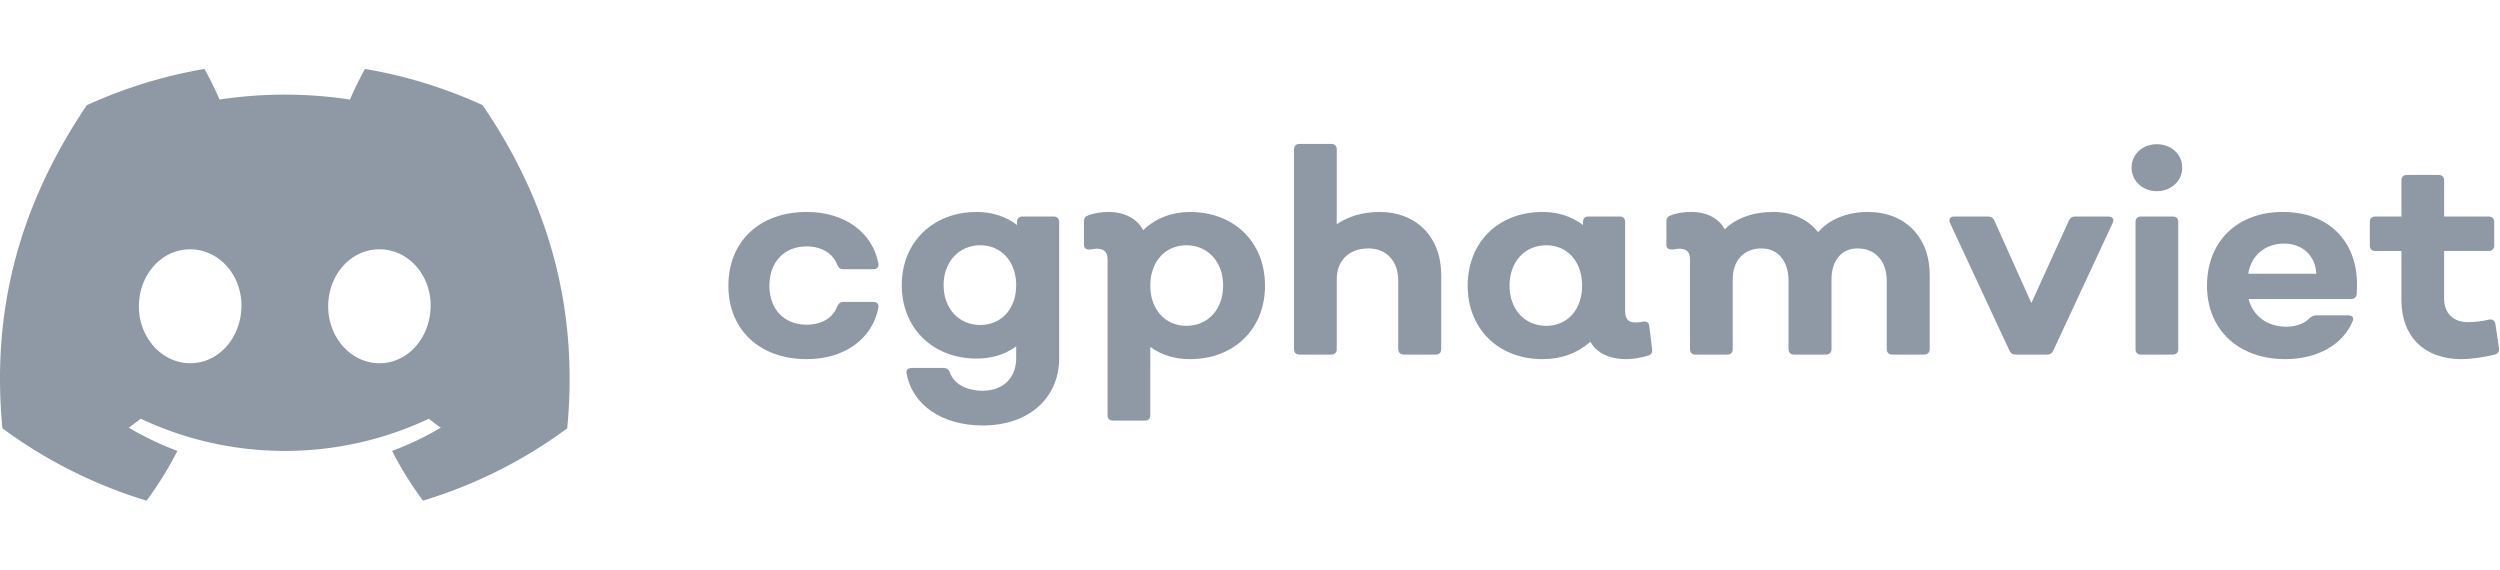 <?xml version="1.0" encoding="UTF-8" standalone="no"?>
<svg
   width="158"
   height="36"
   viewBox="0 0 167.875 29.25"
   aria-hidden="true"
   class="_24ydrq0 _1286nb11m _1286nb12qj"
   version="1.1"
   id="svg1"
   sodipodi:docname="discord.svg"
   xml:space="preserve"
   inkscape:export-filename="discord-cgphamviet.svg"
   inkscape:export-xdpi="96"
   inkscape:export-ydpi="96"
   xmlns:inkscape="http://www.inkscape.org/namespaces/inkscape"
   xmlns:sodipodi="http://sodipodi.sourceforge.net/DTD/sodipodi-0.dtd"
   xmlns="http://www.w3.org/2000/svg"
   xmlns:svg="http://www.w3.org/2000/svg"><defs
     id="defs1" /><sodipodi:namedview
     id="namedview1"
     pagecolor="#ffffff"
     bordercolor="#000000"
     borderopacity="0.25"
     inkscape:showpageshadow="2"
     inkscape:pageopacity="0.0"
     inkscape:pagecheckerboard="0"
     inkscape:deskcolor="#d1d1d1" /><path
     d="M 32.397,2.557 A 31.5,31.5 0 0 0 24.509,0.13 22.5,22.5 0 0 0 23.499,2.184 a 29.25,29.25 0 0 0 -8.757,0 22.5,22.5 0 0 0 -1.015,-2.054 C 11.002,0.595 8.347,1.412 5.829,2.564 0.839,9.953 -0.513,17.157 0.162,24.261 3.087,26.421 6.36,28.063 9.841,29.12 Q 11.018,27.534 11.911,25.777 A 20.25,20.25 0 0 1 8.649,24.218 q 0.412,-0.299 0.801,-0.601 a 22.725,22.725 0 0 0 19.35,0 q 0.394,0.324 0.801,0.601 a 20.25,20.25 0 0 1 -3.271,1.561 q 0.895,1.759 2.074,3.339 a 31.725,31.725 0 0 0 9.684,-4.855 C 38.882,16.028 36.731,8.886 32.402,2.557 M 12.771,19.891 c -1.885,0 -3.445,-1.71 -3.445,-3.816 0,-2.106 1.505,-3.834 3.438,-3.834 1.935,0 3.481,1.728 3.449,3.834 -0.032,2.106 -1.521,3.816 -3.442,3.816 m 12.708,0 c -1.89,0 -3.442,-1.71 -3.442,-3.816 0,-2.106 1.505,-3.834 3.442,-3.834 1.937,0 3.472,1.728 3.438,3.834 -0.034,2.106 -1.516,3.816 -3.438,3.816"
     id="path1"
     style="opacity:0.7;fill:#5e6e80;fill-opacity:1;stroke-width:2.249;stroke-dasharray:none" /><style
     type="text/css"
     data-idx="1"
     id="style1">
  .ld-text text {
    text-anchor: middle;
    dominant-baseline: middle;
    font-size: 19px;
    opacity: 0;
    user-select: none;
    pointer-events: none;
  }
</style><style
     type="text/css"
     data-idx="28"
     id="style14">@keyframes animate-dundl2ugoap { 0.00% {animation-timing-function: cubic-bezier(0.33,0.00,0.67,0.00);transform: translate(0.00px,0.00px) rotate(0.00deg) scale(1.00, 1.00) skew(0deg, 0.00deg) ;opacity: 1.00;}50.00% {animation-timing-function: cubic-bezier(0.33,0.00,0.67,0.00);transform: translate(0.00px,0.00px) rotate(0.00deg) ;}100.00% {animation-timing-function: cubic-bezier(0.33,0.00,0.67,0.00);transform: translate(0.00px,0.00px) rotate(0.00deg) ;} }</style><g
     style="display:block;mix-blend-mode:normal;shape-rendering:auto"
     id="g15"
     transform="matrix(1.062,0,0,1.062,43.556,-2.115)"><g
       style="fill:none"
       id="g16"
       transform="translate(-33.327,-49.431)" /><g
       style="display:inline;shape-rendering:auto"
       id="g17"
       transform="translate(-43.404,-36.193)"><g
         class="ld-text"
         data-idx="2"
         id="g14"
         transform="translate(45.726,37.022)"
         style="display:inline"><g
           transform="translate(58,18)"
           data-idx="3"
           id="g13"
           style="display:inline"><g
             transform="matrix(0.225,0,0,0.225,0,-3.657)"
             data-idx="4"
             id="g12"><g
               class="path"
               style="opacity:1"
               data-idx="5"
               id="g1"><path
                 d="m 25.12,45.75 c 10.64,0 18.48,-5.68 20.16,-14.48 0.16,-0.96 -0.4,-1.6 -1.36,-1.6 h -8.56 c -0.88,0 -1.28,0.48 -1.68,1.28 -1.12,3.2 -4.4,5.12 -8.56,5.12 -6.32,0 -10.48,-4.32 -10.48,-10.96 0,-6.64 4.16,-11.04 10.48,-11.04 4.16,0 7.44,2 8.56,5.12 0.4,0.88 0.8,1.28 1.68,1.28 h 8.56 c 0.96,0 1.52,-0.56 1.36,-1.6 C 43.6,10.07 35.76,4.39 25.12,4.39 c -13.2,0 -22,8.24 -22,20.72 0,12.4 8.8,20.64 22,20.64"
                 style="opacity:0.7;fill:#5e6e80;fill-opacity:1"
                 transform="translate(-248.806,-22.236)"
                 data-idx="6"
                 id="path1-2" /></g><g
               class="path"
               style="opacity:1"
               data-idx="7"
               id="g2"><path
                 d="m 94.56,5.67 h -8.8 c -0.96,0 -1.52,0.56 -1.52,1.52 V 8.07 C 81.04,5.59 77.12,4.39 72.88,4.39 c -12.32,0 -21.04,8.56 -21.04,20.56 0,12.08 8.72,20.64 21.04,20.64 4,0 7.92,-1.04 11.12,-3.44 v 3.36 c 0,5.52 -3.68,9.12 -9.44,9.12 -4.64,0 -8.16,-2 -9.2,-5.2 -0.4,-0.8 -0.88,-1.2 -1.76,-1.2 h -8.96 c -1.04,0 -1.68,0.56 -1.44,1.52 1.6,8.88 9.92,14.64 21.44,14.64 12.8,0 21.44,-7.6 21.44,-18.96 V 7.19 c 0,-0.96 -0.64,-1.52 -1.52,-1.52 z M 73.92,36.15 c -6,0 -10.32,-4.56 -10.32,-11.2 0,-6.56 4.32,-11.2 10.32,-11.2 5.92,0 10.08,4.64 10.08,11.2 0,6.64 -4.16,11.2 -10.08,11.2"
                 style="opacity:0.7;fill:#5e6e80;fill-opacity:1"
                 transform="translate(-248.806,-22.236)"
                 data-idx="8"
                 id="path2" /></g><g
               class="path"
               style="opacity:1"
               data-idx="9"
               id="g3"><path
                 d="m 132.8,4.39 c -4.88,0 -9.6,1.68 -13.12,5.12 -1.6,-3.12 -5.12,-5.12 -9.68,-5.12 -1.84,0 -3.92,0.24 -5.76,0.96 -0.88,0.32 -1.2,0.8 -1.2,1.76 v 6.56 c 0,1.04 0.72,1.28 1.76,1.28 0.48,-0.08 1.28,-0.24 1.76,-0.24 2.24,0 3.12,0.96 3.12,3.12 v 43.76 c 0,0.88 0.56,1.44 1.52,1.44 h 8.96 c 0.96,0 1.52,-0.56 1.52,-1.44 V 42.31 c 3.28,2.4 7.12,3.44 11.12,3.44 12.48,0 21.12,-8.48 21.12,-20.64 0,-12.24 -8.64,-20.72 -21.12,-20.72 z m -0.96,32 c -6,0 -10.16,-4.64 -10.16,-11.28 0,-6.72 4.16,-11.36 10.16,-11.36 6,0 10.32,4.64 10.32,11.36 0,6.64 -4.32,11.28 -10.32,11.28"
                 style="opacity:0.7;fill:#5e6e80;fill-opacity:1"
                 transform="translate(-248.806,-22.236)"
                 data-idx="10"
                 id="path3" /></g><g
               class="path"
               style="opacity:1"
               data-idx="11"
               id="g4"><path
                 d="m 186.08,4.39 c -4.72,0 -8.8,1.28 -12,3.44 v -21.04 c 0,-0.96 -0.56,-1.52 -1.52,-1.52 h -8.96 c -0.96,0 -1.52,0.56 -1.52,1.52 v 56.16 c 0,0.96 0.56,1.52 1.52,1.52 h 8.96 c 0.96,0 1.52,-0.56 1.52,-1.52 V 23.27 c 0,-5.28 3.52,-8.64 8.88,-8.64 5.12,0 8.4,3.6 8.4,9.04 v 19.28 c 0,0.96 0.64,1.52 1.6,1.52 h 8.96 c 0.96,0 1.52,-0.56 1.52,-1.52 V 22.07 c 0,-10.64 -6.96,-17.68 -17.36,-17.68"
                 style="opacity:0.7;fill:#5e6e80;fill-opacity:1"
                 transform="translate(-248.806,-22.236)"
                 data-idx="12"
                 id="path4" /></g><g
               class="path"
               style="opacity:1"
               data-idx="13"
               id="g5"><path
                 d="m 262.72,43.11 -0.8,-6.64 c -0.08,-1.04 -0.72,-1.36 -1.68,-1.28 -1.04,0.24 -1.68,0.24 -2.48,0.24 -1.68,0 -2.64,-1.04 -2.64,-3.12 V 7.19 c 0,-0.96 -0.56,-1.52 -1.52,-1.52 h -8.8 c -0.96,0 -1.52,0.56 -1.52,1.52 v 0.88 c -3.2,-2.48 -7.12,-3.68 -11.36,-3.68 -12.4,0 -21.04,8.48 -21.04,20.72 0,12.16 8.64,20.64 21.04,20.64 5.2,0 9.68,-1.6 13.44,-4.88 1.68,3.04 5.2,4.88 10.08,4.88 1.92,0 3.84,-0.32 6,-0.96 0.96,-0.24 1.36,-0.8 1.28,-1.68 z m -29.76,-6.72 c -6.08,0 -10.32,-4.64 -10.32,-11.28 0,-6.72 4.24,-11.36 10.32,-11.36 6,0 10.08,4.64 10.08,11.36 0,6.64 -4.08,11.28 -10.08,11.28"
                 style="opacity:0.7;fill:#5e6e80;fill-opacity:1"
                 transform="translate(-248.806,-22.236)"
                 data-idx="14"
                 id="path5" /></g><g
               class="path"
               style="opacity:1"
               data-idx="15"
               id="g6"><path
                 d="m 323.36,4.39 c -5.92,0 -10.88,2.08 -14,5.68 -2.88,-3.6 -7.2,-5.68 -12.64,-5.68 -5.68,0 -10.48,1.76 -13.6,4.88 -1.6,-3.04 -4.96,-4.88 -9.44,-4.88 -1.84,0 -3.92,0.24 -5.76,0.96 -0.88,0.32 -1.2,0.8 -1.2,1.76 v 6.56 c 0,1.04 0.72,1.28 1.76,1.28 0.48,-0.08 1.28,-0.24 1.76,-0.24 2.24,0 3.12,0.96 3.12,3.12 v 25.12 c 0,0.96 0.56,1.52 1.52,1.52 h 8.96 c 0.96,0 1.52,-0.56 1.52,-1.52 V 23.27 c 0,-5.28 3.2,-8.64 8.08,-8.64 4.64,0 7.6,3.6 7.6,9.04 v 19.28 c 0,0.96 0.64,1.52 1.52,1.52 h 9.04 c 0.88,0 1.52,-0.56 1.52,-1.52 V 23.27 c 0,-5.28 2.88,-8.64 7.28,-8.64 5.04,0 8.24,3.6 8.24,9.04 v 19.28 c 0,0.96 0.64,1.52 1.52,1.52 h 8.96 c 0.96,0 1.6,-0.56 1.6,-1.52 V 22.07 c 0,-10.64 -6.96,-17.68 -17.36,-17.68"
                 style="opacity:0.7;fill:#5e6e80;fill-opacity:1"
                 transform="translate(-248.806,-22.236)"
                 data-idx="16"
                 id="path6" /></g><g
               class="path"
               style="opacity:1"
               data-idx="17"
               id="g7"><path
                 d="m 364.8,44.47 h 8.96 c 0.8,0 1.36,-0.4 1.68,-1.12 L 392.16,7.43 c 0.48,-1.04 -0.08,-1.76 -1.2,-1.76 h -9.44 c -0.8,0 -1.36,0.4 -1.68,1.12 l -10.56,23.2 -10.4,-23.2 C 358.56,6.07 358,5.67 357.12,5.67 h -9.52 c -1.12,0 -1.6,0.72 -1.2,1.76 l 16.72,35.92 c 0.32,0.72 0.88,1.12 1.68,1.12"
                 style="opacity:0.7;fill:#5e6e80;fill-opacity:1"
                 transform="translate(-248.806,-22.236)"
                 data-idx="18"
                 id="path7" /></g><g
               class="path"
               style="opacity:1"
               data-idx="19"
               id="g8"><path
                 d="m 404.56,-1.45 c 4,0 7.12,-2.88 7.12,-6.64 0,-3.76 -3.12,-6.56 -7.12,-6.56 -4,0 -7.12,2.8 -7.12,6.56 0,3.76 3.12,6.64 7.12,6.64"
                 style="opacity:0.7;fill:#5e6e80;fill-opacity:1"
                 transform="translate(-248.806,-22.236)"
                 data-idx="20"
                 id="path8" /></g><g
               class="path"
               style="opacity:1"
               data-idx="21"
               id="g9"><path
                 d="m 400.08,44.47 h 8.96 c 0.96,0 1.52,-0.56 1.52,-1.52 V 7.19 c 0,-0.96 -0.56,-1.52 -1.52,-1.52 h -8.96 c -0.96,0 -1.52,0.56 -1.52,1.52 v 35.76 c 0,0.96 0.56,1.52 1.52,1.52"
                 style="opacity:0.7;fill:#5e6e80;fill-opacity:1"
                 transform="translate(-248.806,-22.236)"
                 data-idx="22"
                 id="path9" /></g><g
               class="path"
               style="opacity:1"
               data-idx="23"
               id="g10"><path
                 d="m 440.64,45.75 c 9.04,0 16.24,-4.08 18.96,-10.72 0.4,-0.96 -0.16,-1.6 -1.28,-1.6 h -8.96 c -0.8,0 -1.28,0.32 -1.92,0.8 -1.36,1.52 -3.76,2.4 -6.56,2.4 -5.28,0 -9.28,-2.96 -10.56,-7.76 h 28.72 c 0.88,0 1.52,-0.4 1.68,-1.36 0,-0.88 0.08,-1.84 0.08,-2.72 0,-12.16 -7.92,-20.4 -20.88,-20.4 -12.72,0 -21.28,8.24 -21.28,20.72 0,12.4 8.88,20.64 22,20.64 z m -10.4,-24 c 0.72,-5.04 4.72,-8.48 10,-8.48 5.36,0 8.88,3.52 9.12,8.48"
                 style="opacity:0.7;fill:#5e6e80;fill-opacity:1"
                 transform="translate(-248.806,-22.236)"
                 data-idx="24"
                 id="path10" /></g><g
               class="path"
               style="opacity:1"
               data-idx="25"
               id="g11"><path
                 d="m 490.16,45.75 c 2.48,0 6.16,-0.48 9.36,-1.28 0.96,-0.32 1.28,-0.88 1.2,-1.76 l -1.04,-6.88 c -0.16,-0.88 -0.8,-1.36 -1.76,-1.2 -1.92,0.48 -4.24,0.72 -6,0.72 -4,0 -6.64,-2.48 -6.64,-6.56 V 15.35 h 12.56 c 0.88,0 1.52,-0.56 1.52,-1.52 V 7.19 c 0,-0.96 -0.64,-1.52 -1.52,-1.52 H 485.28 V -4.49 c 0,-0.96 -0.56,-1.52 -1.52,-1.52 h -8.96 c -0.96,0 -1.52,0.56 -1.52,1.52 V 5.67 h -7.36 c -0.96,0 -1.52,0.56 -1.52,1.52 v 6.64 c 0,0.96 0.56,1.52 1.52,1.52 h 7.36 v 13.84 c 0,10.24 6.48,16.56 16.88,16.56"
                 style="opacity:0.7;fill:#5e6e80;fill-opacity:1"
                 transform="translate(-248.806,-22.236)"
                 data-idx="26"
                 id="path11" /></g></g></g></g></g></g><style
     type="text/css"
     data-idx="1"
     id="style1-3">
  .ld-text text {
    text-anchor: middle;
    dominant-baseline: middle;
    font-size: 18px;
    opacity: 0;
    user-select: none;
    pointer-events: none;
  }
</style><style
     type="text/css"
     data-idx="28"
     id="style14-6">@keyframes animate-dundl2ugoap { 0.00% {animation-timing-function: cubic-bezier(0.33,0.00,0.67,0.00);transform: translate(0.00px,0.00px) rotate(0.00deg) scale(1.00, 1.00) skew(0deg, 0.00deg) ;opacity: 1.00;}50.00% {animation-timing-function: cubic-bezier(0.33,0.00,0.67,0.00);transform: translate(0.00px,0.00px) rotate(0.00deg) ;}100.00% {animation-timing-function: cubic-bezier(0.33,0.00,0.67,0.00);transform: translate(0.00px,0.00px) rotate(0.00deg) ;} }</style></svg>
